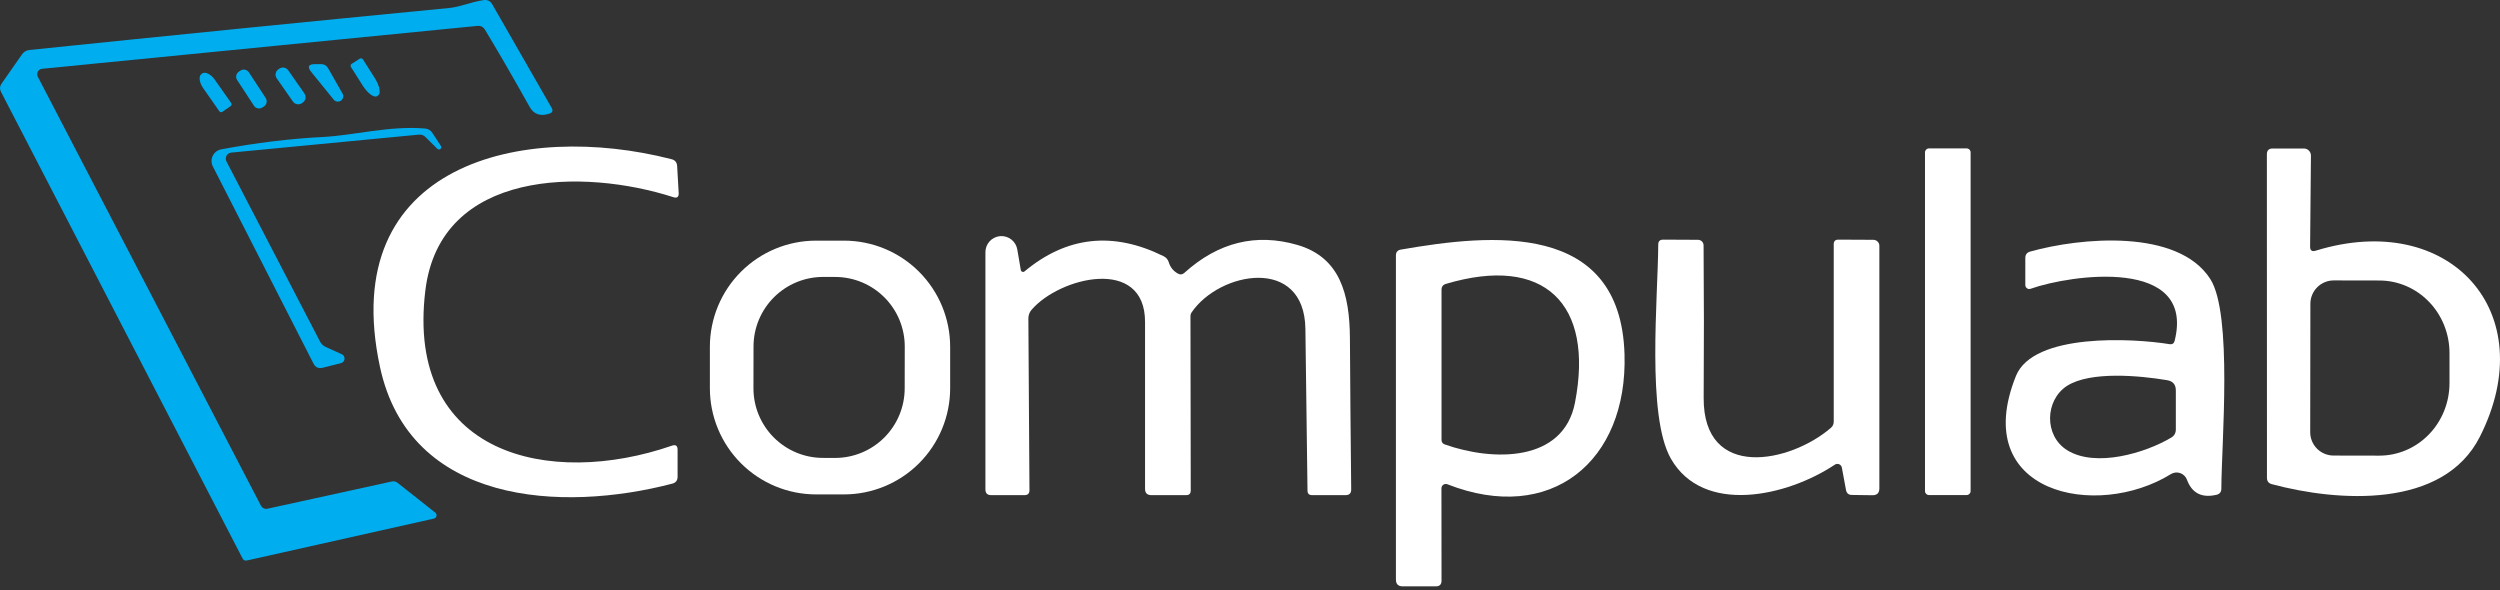<svg width="144" height="34" viewBox="0 0 144 34" fill="none" xmlns="http://www.w3.org/2000/svg">
<rect x="0" y="0" width="144" height="34" fill="#333333" stroke="none"/>
<g clip-path="url(#clip0_2390_3271)">
<path d="M2.176 4.419L15.017 29.103C15.105 29.271 15.243 29.336 15.432 29.297L22.578 27.731C22.632 27.72 22.688 27.72 22.743 27.733C22.797 27.746 22.849 27.77 22.893 27.805L25.074 29.528C25.102 29.551 25.124 29.582 25.136 29.616C25.148 29.651 25.15 29.688 25.142 29.724C25.133 29.76 25.115 29.792 25.089 29.818C25.063 29.844 25.03 29.862 24.995 29.87L14.208 32.287C14.162 32.296 14.115 32.29 14.073 32.27C14.031 32.25 13.998 32.217 13.977 32.176L0.053 5.281C-0.027 5.123 -0.017 4.971 0.085 4.823L1.267 3.132C1.372 2.981 1.516 2.897 1.698 2.879C9.772 2.046 17.842 1.238 25.909 0.457C26.476 0.405 27.16 0.105 27.863 0.005C28.081 -0.023 28.244 0.058 28.352 0.247L31.778 6.221C31.866 6.375 31.823 6.482 31.652 6.542C31.133 6.717 30.753 6.591 30.512 6.163C29.478 4.321 28.618 2.836 27.932 1.708C27.83 1.543 27.683 1.471 27.491 1.492L2.423 3.962C2.372 3.967 2.323 3.985 2.281 4.013C2.239 4.042 2.204 4.08 2.179 4.125C2.155 4.17 2.142 4.221 2.142 4.272C2.141 4.323 2.153 4.373 2.176 4.419Z" fill="#00AEF0"/>
<path d="M20.726 3.379C20.756 3.361 20.791 3.356 20.824 3.363C20.857 3.371 20.886 3.392 20.905 3.421L21.588 4.498C21.722 4.709 21.818 4.932 21.854 5.12C21.89 5.307 21.865 5.442 21.782 5.496L21.719 5.538C21.635 5.59 21.502 5.556 21.348 5.444C21.195 5.331 21.034 5.15 20.899 4.939L20.216 3.862C20.207 3.848 20.2 3.831 20.196 3.814C20.193 3.797 20.193 3.78 20.196 3.762C20.2 3.745 20.206 3.729 20.216 3.715C20.226 3.7 20.239 3.688 20.253 3.678L20.726 3.379Z" fill="#00AEF0"/>
<path d="M19.224 5.743L17.932 4.151C17.687 3.847 17.759 3.694 18.147 3.694H18.494C18.676 3.694 18.811 3.773 18.899 3.931L19.734 5.397C19.77 5.464 19.78 5.543 19.762 5.617C19.743 5.691 19.698 5.756 19.635 5.799C19.572 5.842 19.495 5.86 19.419 5.85C19.343 5.84 19.274 5.802 19.224 5.743Z" fill="#00AEF0"/>
<path d="M16.084 3.958L16.032 3.994C15.863 4.112 15.822 4.344 15.94 4.513L16.872 5.849C16.99 6.018 17.222 6.059 17.391 5.942L17.443 5.905C17.612 5.788 17.653 5.555 17.535 5.386L16.603 4.05C16.485 3.881 16.253 3.84 16.084 3.958Z" fill="#00AEF0"/>
<path d="M13.85 4.066L13.762 4.124C13.599 4.23 13.554 4.448 13.66 4.611L14.627 6.088C14.733 6.251 14.951 6.297 15.114 6.19L15.202 6.133C15.365 6.026 15.41 5.808 15.304 5.645L14.337 4.168C14.231 4.005 14.013 3.96 13.85 4.066Z" fill="#00AEF0"/>
<path d="M12.815 6.437C12.8 6.447 12.784 6.454 12.768 6.458C12.751 6.462 12.733 6.462 12.716 6.459C12.699 6.456 12.682 6.45 12.668 6.441C12.653 6.431 12.641 6.419 12.631 6.405L11.695 5.065C11.588 4.911 11.518 4.739 11.502 4.589C11.485 4.438 11.522 4.321 11.606 4.261L11.648 4.23C11.733 4.172 11.857 4.178 11.992 4.246C12.128 4.314 12.265 4.438 12.373 4.592L13.314 5.932C13.332 5.96 13.339 5.995 13.334 6.028C13.328 6.061 13.309 6.091 13.282 6.111L12.815 6.437Z" fill="#00AEF0"/>
<path d="M24.123 7.755L13.315 8.79C13.259 8.796 13.205 8.815 13.158 8.847C13.111 8.878 13.072 8.921 13.045 8.97C13.018 9.02 13.004 9.076 13.003 9.132C13.003 9.189 13.016 9.245 13.042 9.295L18.438 19.682C18.512 19.819 18.62 19.92 18.764 19.987L19.683 20.402C19.735 20.425 19.779 20.463 19.808 20.512C19.837 20.561 19.851 20.618 19.846 20.674C19.841 20.731 19.819 20.785 19.782 20.828C19.746 20.872 19.696 20.903 19.641 20.917L18.596 21.18C18.347 21.243 18.167 21.162 18.055 20.938L12.259 9.584C12.211 9.489 12.185 9.384 12.185 9.277C12.184 9.17 12.209 9.065 12.256 8.97C12.304 8.874 12.373 8.791 12.458 8.727C12.544 8.663 12.643 8.62 12.748 8.601C14.773 8.223 16.715 7.987 18.575 7.892C20.429 7.797 22.421 7.23 24.475 7.403C24.664 7.417 24.81 7.505 24.911 7.666L25.395 8.407C25.413 8.434 25.42 8.468 25.415 8.5C25.41 8.533 25.393 8.562 25.367 8.582C25.341 8.603 25.309 8.613 25.276 8.611C25.243 8.608 25.212 8.594 25.19 8.57L24.507 7.892C24.458 7.841 24.398 7.803 24.331 7.779C24.265 7.755 24.194 7.747 24.123 7.755Z" fill="#00AEF0"/>
<path d="M24.501 16.724C23.34 26.234 31.663 28.105 38.698 25.672C38.919 25.595 39.029 25.672 39.029 25.903V27.459C39.029 27.672 38.927 27.805 38.724 27.858C32.377 29.518 23.587 29.077 21.885 21.127C19.368 9.39 30.16 6.978 38.677 9.169C38.88 9.218 38.989 9.348 39.003 9.558L39.092 11.113C39.106 11.348 39.001 11.428 38.777 11.355C33.633 9.7 25.358 9.726 24.501 16.724Z" fill="white"/>
<path d="M113.281 8.549H111.106C110.981 8.549 110.88 8.65 110.88 8.775V28.288C110.88 28.413 110.981 28.515 111.106 28.515H113.281C113.406 28.515 113.507 28.413 113.507 28.288V8.775C113.507 8.65 113.406 8.549 113.281 8.549Z" fill="white"/>
<path d="M133.388 14.439C141.096 12.059 146.471 17.985 142.84 25.157C140.728 29.329 134.67 28.909 130.861 27.889C130.672 27.84 130.577 27.718 130.577 27.522L130.572 8.89C130.572 8.666 130.682 8.554 130.903 8.554H132.705C132.759 8.554 132.812 8.565 132.861 8.585C132.911 8.606 132.956 8.636 132.993 8.675C133.031 8.713 133.06 8.758 133.08 8.808C133.1 8.857 133.11 8.91 133.11 8.964L133.062 14.197C133.059 14.428 133.167 14.509 133.388 14.439ZM133.078 17.497L133.068 24.895C133.068 25.25 133.209 25.592 133.46 25.844C133.711 26.096 134.052 26.238 134.408 26.24L137.04 26.245C137.571 26.246 138.097 26.139 138.588 25.93C139.079 25.721 139.525 25.414 139.902 25.027C140.278 24.64 140.577 24.179 140.781 23.672C140.985 23.165 141.09 22.622 141.091 22.073V20.339C141.092 19.232 140.669 18.17 139.913 17.386C139.157 16.602 138.131 16.16 137.061 16.157L134.429 16.152C134.252 16.151 134.076 16.185 133.912 16.253C133.748 16.32 133.599 16.419 133.474 16.544C133.349 16.669 133.249 16.817 133.181 16.981C133.113 17.144 133.078 17.32 133.078 17.497Z" fill="white"/>
<path d="M54.729 22.362C54.729 23.984 54.084 25.54 52.937 26.686C51.791 27.833 50.235 28.478 48.613 28.478H47.005C45.383 28.478 43.828 27.833 42.681 26.686C41.534 25.54 40.889 23.984 40.889 22.362V19.977C40.889 18.355 41.534 16.799 42.681 15.652C43.828 14.505 45.383 13.861 47.005 13.861H48.613C50.235 13.861 51.791 14.505 52.937 15.652C54.084 16.799 54.729 18.355 54.729 19.977V22.362ZM52.114 19.968C52.115 19.442 52.012 18.921 51.812 18.434C51.611 17.947 51.316 17.505 50.945 17.132C50.573 16.759 50.132 16.463 49.646 16.26C49.16 16.058 48.639 15.954 48.112 15.953L47.419 15.951C46.356 15.95 45.335 16.37 44.582 17.121C43.829 17.871 43.405 18.89 43.403 19.953L43.399 22.36C43.398 22.886 43.5 23.408 43.701 23.894C43.902 24.381 44.196 24.823 44.568 25.196C44.94 25.569 45.381 25.865 45.867 26.068C46.353 26.27 46.874 26.375 47.401 26.375L48.094 26.377C49.157 26.379 50.178 25.958 50.931 25.207C51.684 24.457 52.108 23.438 52.11 22.375L52.114 19.968Z" fill="white"/>
<path d="M65.955 18.542C65.955 14.749 61.037 15.957 59.419 17.843C59.296 17.987 59.234 18.154 59.234 18.343L59.297 28.236C59.297 28.425 59.203 28.52 59.014 28.52H57.091C56.87 28.52 56.76 28.41 56.76 28.189V14.544C56.755 14.309 56.839 14.081 56.996 13.906C57.153 13.731 57.371 13.623 57.605 13.602C57.84 13.582 58.073 13.652 58.257 13.798C58.442 13.943 58.564 14.154 58.599 14.386L58.798 15.553C58.802 15.576 58.812 15.597 58.827 15.616C58.842 15.633 58.861 15.647 58.883 15.655C58.905 15.663 58.929 15.665 58.952 15.661C58.975 15.657 58.996 15.647 59.014 15.632C61.445 13.607 64.116 13.316 67.027 14.759C67.098 14.794 67.16 14.843 67.211 14.902C67.262 14.962 67.299 15.032 67.321 15.106C67.408 15.393 67.583 15.611 67.846 15.758C67.979 15.835 68.103 15.821 68.219 15.716C70.174 13.954 72.344 13.418 74.729 14.108C77.193 14.822 77.734 16.956 77.755 19.446C77.773 22.36 77.797 25.275 77.829 28.189C77.832 28.41 77.724 28.52 77.503 28.52H75.575C75.4 28.52 75.312 28.432 75.312 28.257C75.274 25.147 75.233 22.041 75.191 18.942C75.133 14.723 70.242 15.637 68.639 17.991C68.595 18.055 68.571 18.134 68.571 18.216L68.587 28.252C68.587 28.43 68.499 28.52 68.324 28.52H66.322C66.077 28.52 65.955 28.399 65.955 28.157C65.951 24.938 65.951 21.733 65.955 18.542Z" fill="white"/>
<path d="M83.027 28.131L83.032 33.443C83.032 33.664 82.923 33.774 82.706 33.774H80.799C80.536 33.774 80.405 33.643 80.405 33.38V14.717C80.405 14.521 80.501 14.407 80.694 14.376C85.895 13.472 93.341 12.715 93.572 20.402C93.761 26.57 89.332 30.233 83.373 27.895C83.335 27.879 83.293 27.873 83.252 27.878C83.211 27.882 83.171 27.896 83.137 27.92C83.102 27.943 83.074 27.975 83.055 28.012C83.036 28.048 83.026 28.089 83.027 28.131ZM90.719 23.192C91.827 17.486 88.953 14.665 83.289 16.351C83.118 16.4 83.032 16.514 83.032 16.693V25.336C83.032 25.465 83.093 25.553 83.216 25.598C85.985 26.581 90.052 26.644 90.719 23.192Z" fill="white"/>
<path d="M105.686 26.765C102.944 28.593 98.11 29.691 96.24 26.413C94.837 23.948 95.499 17.15 95.515 14.086C95.515 13.897 95.609 13.803 95.798 13.803L97.811 13.813C97.894 13.815 97.973 13.848 98.032 13.907C98.091 13.966 98.124 14.045 98.126 14.129C98.15 17.067 98.152 19.994 98.131 22.908C98.1 27.71 103.128 26.66 105.461 24.642C105.569 24.547 105.623 24.428 105.623 24.285V14.071C105.623 13.892 105.711 13.803 105.886 13.803L107.909 13.813C108 13.815 108.087 13.851 108.151 13.915C108.215 13.979 108.251 14.065 108.251 14.155V28.131C108.251 28.397 108.117 28.528 107.851 28.525L106.674 28.509C106.478 28.509 106.363 28.411 106.328 28.215L106.091 26.933C106.083 26.89 106.064 26.85 106.037 26.817C106.009 26.783 105.974 26.757 105.934 26.74C105.894 26.723 105.85 26.717 105.807 26.721C105.764 26.726 105.722 26.74 105.686 26.765Z" fill="white"/>
<path d="M125.26 19.63C126.468 14.78 119.275 15.815 116.958 16.635C116.924 16.646 116.888 16.65 116.853 16.645C116.817 16.64 116.784 16.627 116.755 16.606C116.726 16.586 116.701 16.558 116.685 16.527C116.668 16.495 116.659 16.46 116.658 16.425V14.859C116.658 14.666 116.751 14.544 116.937 14.491C119.816 13.682 125.443 13.151 127.314 16.073C128.606 18.096 127.96 25.52 127.949 28.147C127.949 28.336 127.858 28.453 127.676 28.499C126.825 28.698 126.256 28.409 125.969 27.632C125.936 27.543 125.884 27.462 125.816 27.396C125.749 27.33 125.667 27.28 125.578 27.249C125.489 27.218 125.395 27.208 125.301 27.219C125.208 27.23 125.118 27.261 125.039 27.311C120.762 29.959 113.401 28.43 116.117 21.658C117.121 19.157 122.89 19.483 124.965 19.824C125.123 19.849 125.221 19.784 125.26 19.63ZM124.829 21.899C123.263 21.637 120.405 21.363 119.054 22.23C117.793 23.05 117.725 25.094 119.065 25.929C120.704 26.954 123.583 26.092 125.065 25.204C125.24 25.099 125.328 24.943 125.328 24.737V22.488C125.328 22.152 125.161 21.956 124.829 21.899Z" fill="white"/>
</g>
<defs>
<clipPath id="clip0_2390_3271">
<rect width="144" height="33.984" fill="white"/>
</clipPath>
</defs>
</svg>
